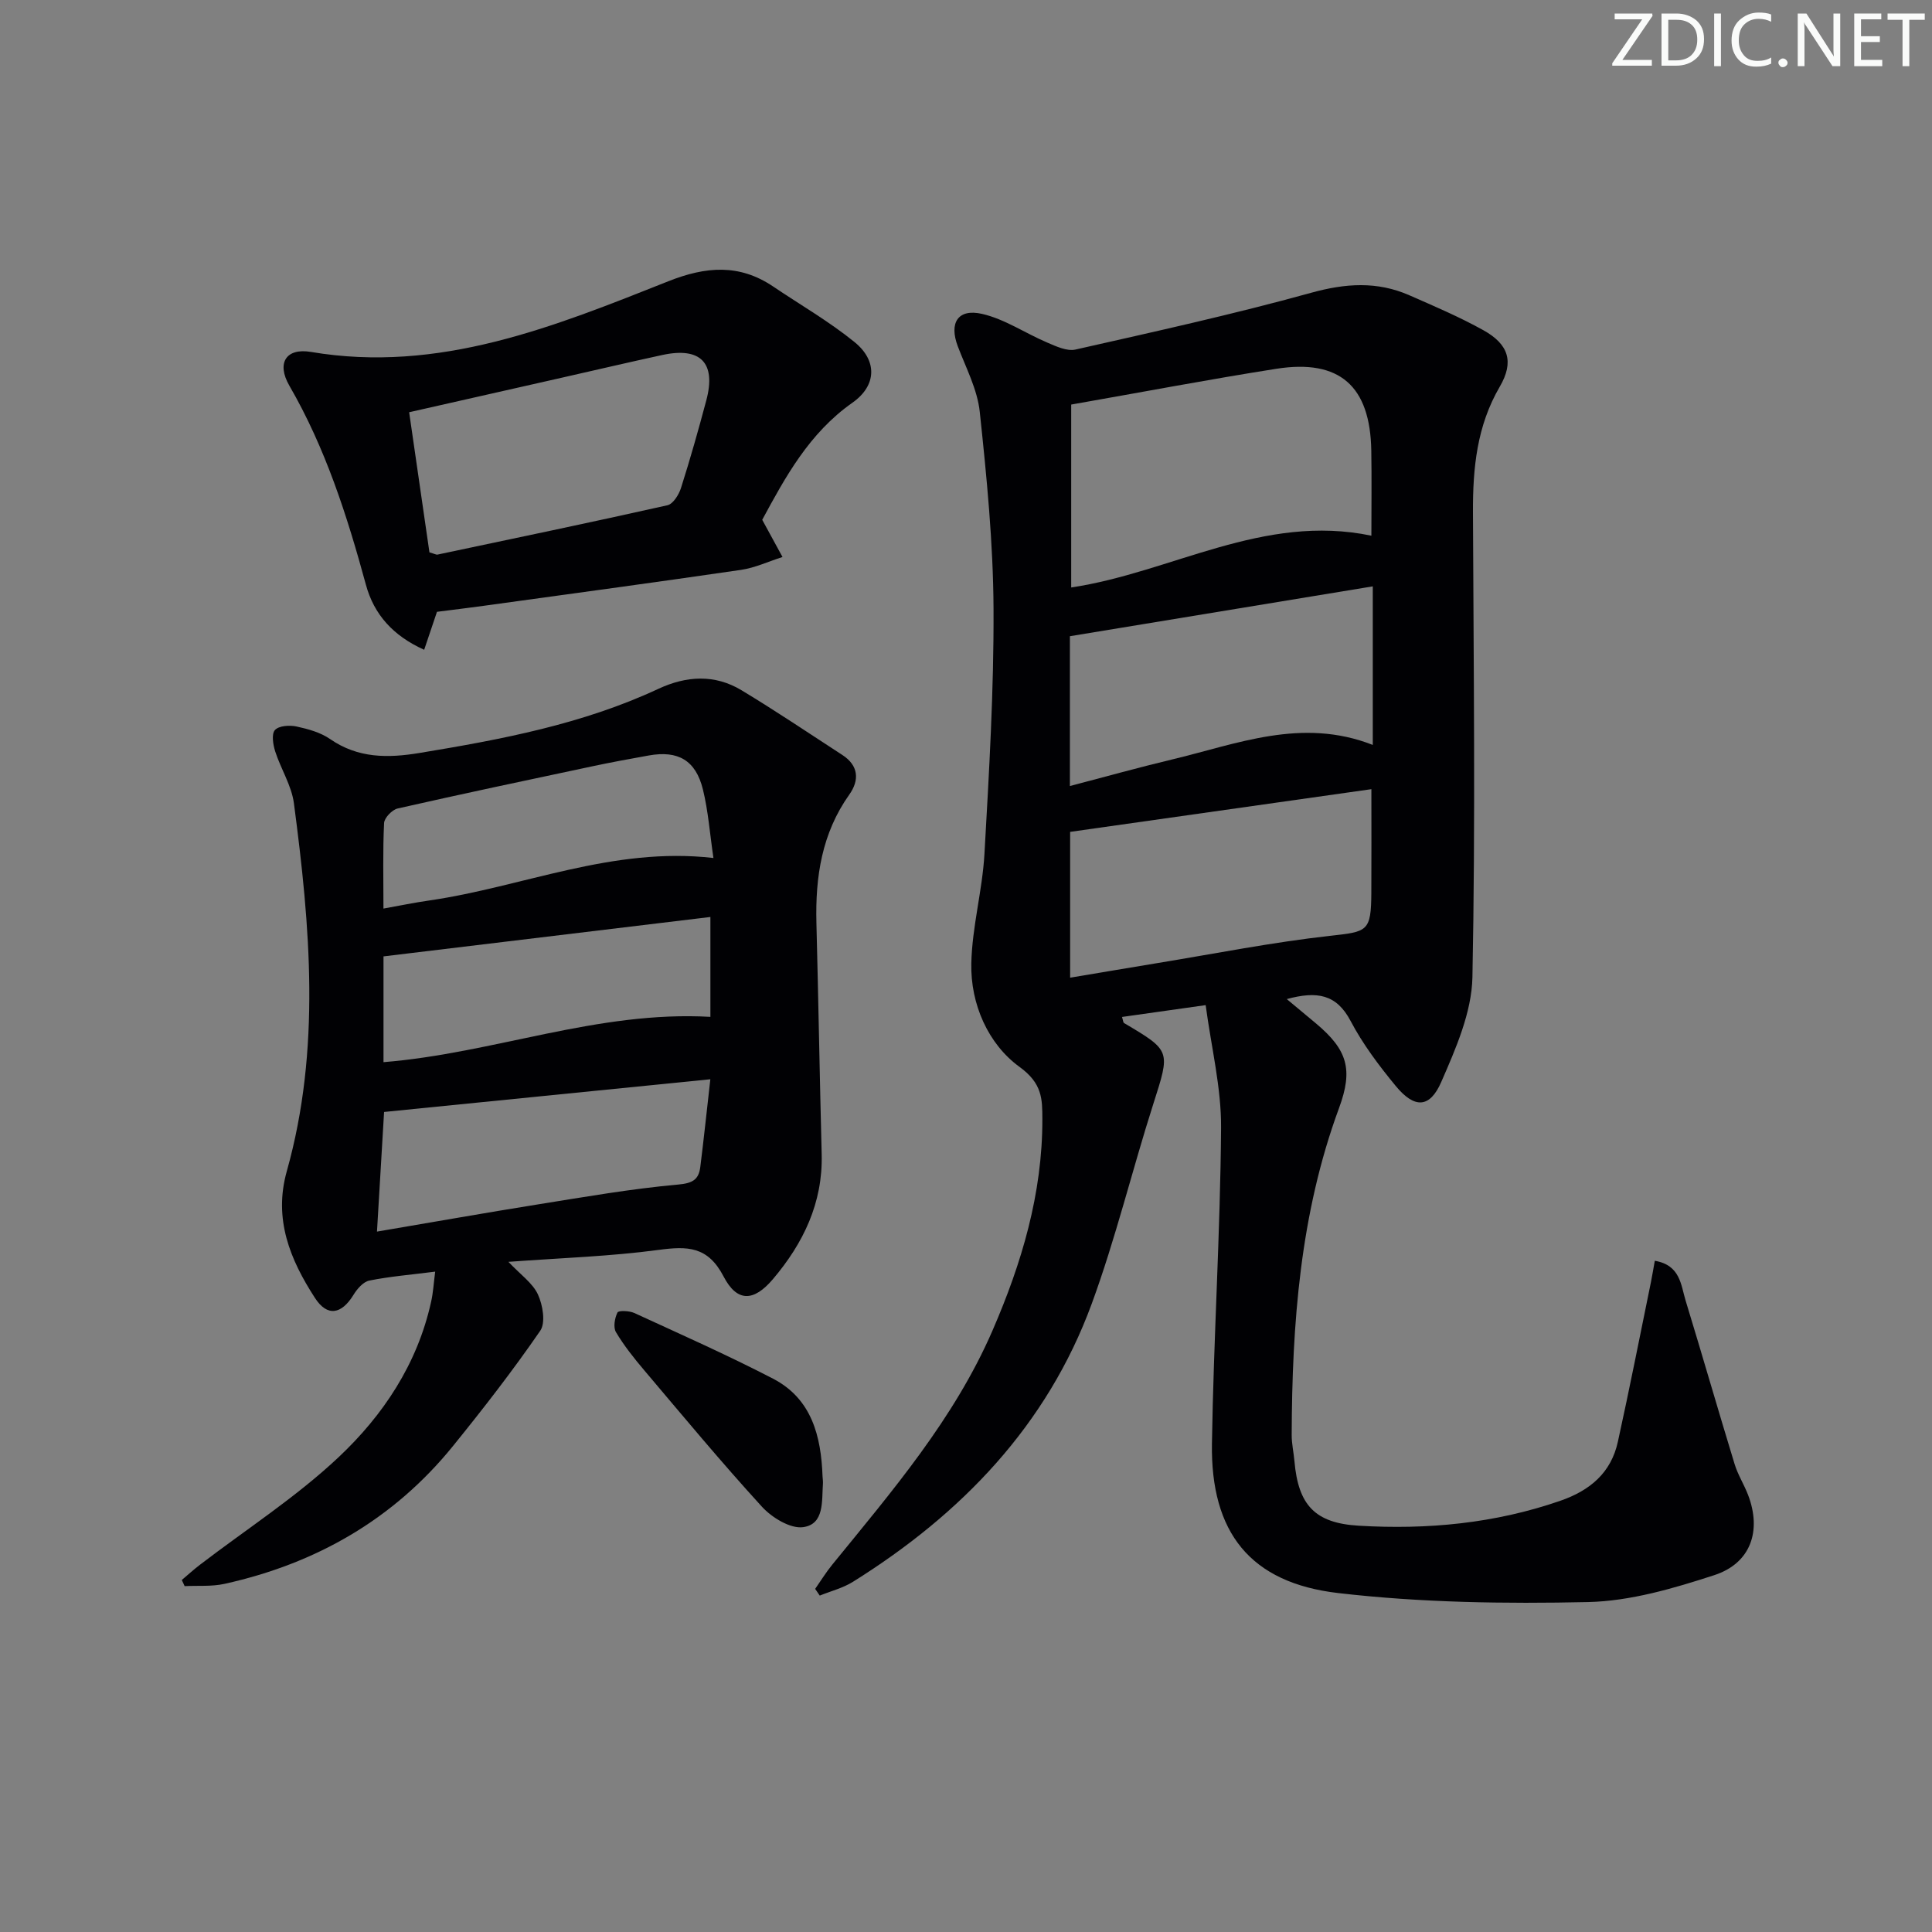 <svg enable-background="new 0 0 400 400" viewBox="0 0 400 400" xmlns="http://www.w3.org/2000/svg"><rect x="0" y="0" width="400" height="400" fill="#808080" stroke="none"/><g fill="#fafbfa"><path d="m342.2 3.2-6.3 9.2h6.1v1.2h-8.2v-.5l6.2-9.1h-5.7v-1.2h7.8v.4z"/><path d="m344 13.7v-10.9h3.1c1.6 0 3 .5 4.1 1.4 1.1 1 1.6 2.2 1.6 3.9s-.5 3-1.6 4-2.5 1.5-4.2 1.5h-3zm1.4-9.6v8.4h1.6c1.4 0 2.5-.4 3.2-1.1.8-.8 1.2-1.8 1.2-3.2s-.4-2.4-1.2-3.1-1.8-1-3.1-1z"/><path d="m356.3 2.8v10.9h-1.4v-10.9z"/><path d="m366.6 13.2c-.8.4-1.8.6-3 .6-1.6 0-2.8-.5-3.7-1.5s-1.4-2.3-1.4-3.9c0-1.7.5-3.2 1.6-4.2s2.4-1.6 4-1.6c1 0 1.9.1 2.6.4v1.5c-.8-.4-1.6-.6-2.6-.6-1.2 0-2.2.4-3 1.2s-1.1 1.9-1.1 3.3c0 1.3.4 2.3 1.1 3.1s1.6 1.1 2.8 1.1c1.1 0 2-.2 2.8-.7v1.3z"/><path d="m368.2 13c0-.3.1-.5.3-.6.2-.2.4-.3.6-.3.3 0 .5.1.7.3s.3.4.3.6-.1.5-.3.6c-.2.2-.4.3-.7.3s-.5-.1-.6-.3c-.2-.2-.3-.4-.3-.6z"/><path d="m381.1 13.7h-1.7l-5.5-8.4c-.2-.2-.3-.5-.4-.7 0 .2.1.8.1 1.5v7.6h-1.4v-10.9h1.8l5.3 8.3c.3.4.4.6.4.8 0-.3-.1-.8-.1-1.6v-7.5h1.4v10.9z"/><path d="m389.7 13.7h-5.8v-10.9h5.6v1.2h-4.2v3.5h3.9v1.2h-3.9v3.7h4.4z"/><path d="m398.4 4.1h-3.1v9.6h-1.4v-9.6h-3.1v-1.3h7.7v1.3z"/></g><path d="m168.77 328.96c1.18-1.69 2.26-3.45 3.56-5.04 12.39-15.22 25.22-30.16 33.15-48.43 6.06-13.96 10.36-28.38 10.33-43.78-.01-4.2-.01-7.4-4.74-10.83-6.44-4.68-10.16-12.94-9.97-21.43.16-7.56 2.29-15.07 2.72-22.65.96-16.92 1.96-33.86 1.88-50.79-.07-13.59-1.41-27.2-2.85-40.73-.49-4.65-2.86-9.12-4.56-13.61-1.81-4.79 0-7.84 5.05-6.68 4.7 1.08 8.95 4.01 13.47 5.93 1.85.79 4.1 1.85 5.86 1.45 16.32-3.69 32.67-7.29 48.78-11.75 7.11-1.97 13.67-2.42 20.36.52 5.17 2.27 10.39 4.49 15.31 7.23 5.21 2.9 6.41 6.52 3.39 11.69-4.75 8.14-5.58 16.85-5.55 25.93.13 32.11.53 64.23-.11 96.33-.15 7.29-3.44 14.78-6.45 21.68-2.39 5.49-5.56 5.52-9.42.85-3.48-4.22-6.83-8.68-9.37-13.5-2.92-5.52-6.94-6.2-13.2-4.5 2.37 1.98 4.21 3.5 6.05 5.04 6.53 5.48 7.72 9.53 4.77 17.53-8.06 21.86-9.72 44.64-9.8 67.65-.01 1.81.41 3.63.57 5.45.8 9.14 4.27 12.82 13.3 13.36 14.2.85 28.16-.46 41.72-5.15 6.14-2.12 10.53-5.78 11.94-12.22 2.42-10.99 4.59-22.04 6.85-33.07.28-1.38.5-2.77.8-4.41 5.3.9 5.39 5.01 6.39 8.28 3.44 11.25 6.69 22.56 10.13 33.81.67 2.21 1.96 4.22 2.79 6.39 2.84 7.42.58 14.14-7 16.61-8.45 2.75-17.36 5.37-26.12 5.57-17.23.38-34.61.12-51.7-1.86-18.29-2.11-26.47-12.58-26.18-30.98.34-21.78 1.73-43.56 1.89-65.34.06-8.31-2.02-16.63-3.19-25.41-6.61.94-11.92 1.69-17.32 2.45.23.73.24 1.15.42 1.26 9.77 5.78 9.58 5.71 6.05 16.78-4.39 13.74-7.78 27.82-12.74 41.34-9.26 25.21-26.99 43.55-49.46 57.58-2.07 1.29-4.56 1.91-6.85 2.84-.33-.46-.64-.92-.95-1.39zm53.01-245.2v37.87c20.82-3.12 39.75-15.4 62.15-10.72 0-6.04.08-11.83-.02-17.62-.22-13.36-6.55-18.99-19.63-16.94-13.89 2.18-27.72 4.82-42.5 7.41zm62.44 70.47c0-10.91 0-21.44 0-32.83-21.05 3.47-41.77 6.88-62.71 10.32v31.02c7.29-1.91 14.13-3.82 21.03-5.47 13.58-3.24 27-8.8 41.68-3.04zm-.29 9.16c-20.81 2.95-41.59 5.9-62.37 8.84v30.19c6.07-1.01 12.06-2.04 18.05-3.02 11.93-1.95 23.81-4.32 35.81-5.65 7.71-.86 8.46-.85 8.5-8.97.04-6.82.01-13.64.01-21.39z" fill="#010104"/><path d="m90.1 263.28c-5.12.65-9.43 1-13.64 1.85-1.25.25-2.52 1.72-3.27 2.95-2.49 4.05-5.42 4.6-7.98.65-5.15-7.94-8.62-16.34-5.83-26.25 7.09-25.24 4.83-50.74 1.47-76.18-.49-3.68-2.71-7.1-3.87-10.72-.45-1.41-.8-3.61-.06-4.43.81-.9 3.02-1.05 4.46-.74 2.41.52 4.98 1.23 6.96 2.6 5.8 4.01 11.96 3.97 18.54 2.88 16.92-2.79 33.72-5.95 49.42-13.27 5.8-2.7 11.66-3.06 17.21.28 7.09 4.28 13.97 8.91 20.92 13.43 3.35 2.19 3.52 5.21 1.41 8.18-5.69 8.01-7.05 17.03-6.81 26.54.41 15.98.68 31.95 1.09 47.93.26 10.07-3.83 18.47-10.1 25.86-3.99 4.7-7.43 4.78-10.21-.56-3.27-6.28-7.49-6.3-13.46-5.5-9.98 1.34-20.09 1.66-31.09 2.47 2.52 2.67 5.02 4.39 6.11 6.75 1.01 2.19 1.63 5.85.48 7.52-5.65 8.21-11.78 16.11-18.06 23.86-12.3 15.18-28.36 24.35-47.31 28.54-2.66.59-5.5.33-8.25.47-.2-.42-.4-.85-.59-1.27 1.24-1.05 2.45-2.15 3.74-3.14 9.62-7.37 19.93-14.01 28.71-22.27 9.23-8.68 16.32-19.31 19.15-32.12.44-1.89.54-3.85.86-6.31zm56.97-39.83c-23.09 2.31-45.24 4.53-67.55 6.77-.46 7.81-.96 16.12-1.47 24.77 11.52-1.95 22.43-3.89 33.37-5.64 9.64-1.54 19.28-3.23 28.99-4.1 3.05-.28 4.25-1.05 4.58-3.65.72-5.73 1.32-11.48 2.08-18.15zm.01-33.6c-22.64 2.73-45.22 5.45-67.68 8.16v21.9c22.86-1.85 44.35-10.71 67.68-9.38 0-6.86 0-13.43 0-20.68zm.63-12.21c-.75-5.07-1.08-9.73-2.18-14.2-1.49-6.04-5.15-8.11-11.19-7.03-3.92.7-7.83 1.42-11.73 2.25-13.44 2.85-26.88 5.69-40.28 8.73-1.15.26-2.76 1.94-2.81 3.02-.28 5.77-.13 11.56-.13 17.7 3.35-.6 6.42-1.24 9.51-1.68 19.39-2.81 37.92-11.2 58.81-8.79z" fill="#010104"/><path d="m157.81 107.62c1.63 2.99 2.91 5.34 4.2 7.7-2.87.91-5.67 2.24-8.61 2.67-17.72 2.59-35.47 4.98-53.21 7.43-3.1.43-6.21.8-9.72 1.25-.71 2.11-1.58 4.68-2.65 7.86-6.42-2.88-10.39-7.3-12.06-13.46-3.89-14.28-8.36-28.27-15.84-41.2-2.73-4.72-.68-7.87 4.44-7.01 26.56 4.49 50.3-5.22 74.02-14.63 7.76-3.08 14.69-3.64 21.71 1.1 5.63 3.8 11.57 7.22 16.83 11.49 4.76 3.86 4.6 9.02-.44 12.56-8.98 6.31-13.91 15.45-18.67 24.24zm-68.9 6.74c1.06.3 1.4.52 1.68.46 15.87-3.35 31.76-6.66 47.59-10.21 1.17-.26 2.37-2.18 2.81-3.57 1.91-6 3.62-12.06 5.24-18.14 2.08-7.78-1.18-11.12-9.12-9.4-6.96 1.51-13.89 3.14-20.84 4.71-10.3 2.33-20.6 4.66-31.56 7.14 1.42 9.79 2.83 19.56 4.2 29.01z" fill="#010104"/><path d="m170.3 305.67c.03.5.11 1 .08 1.49-.26 3.59.34 8.4-4.09 9.02-2.64.37-6.47-1.97-8.53-4.22-8.39-9.18-16.34-18.76-24.38-28.26-2.12-2.5-4.18-5.09-5.85-7.89-.6-1-.26-2.91.31-4.07.22-.45 2.45-.37 3.48.1 9.63 4.43 19.33 8.73 28.73 13.6 8.02 4.17 9.95 11.91 10.25 20.23z" fill="#010104"/></svg>